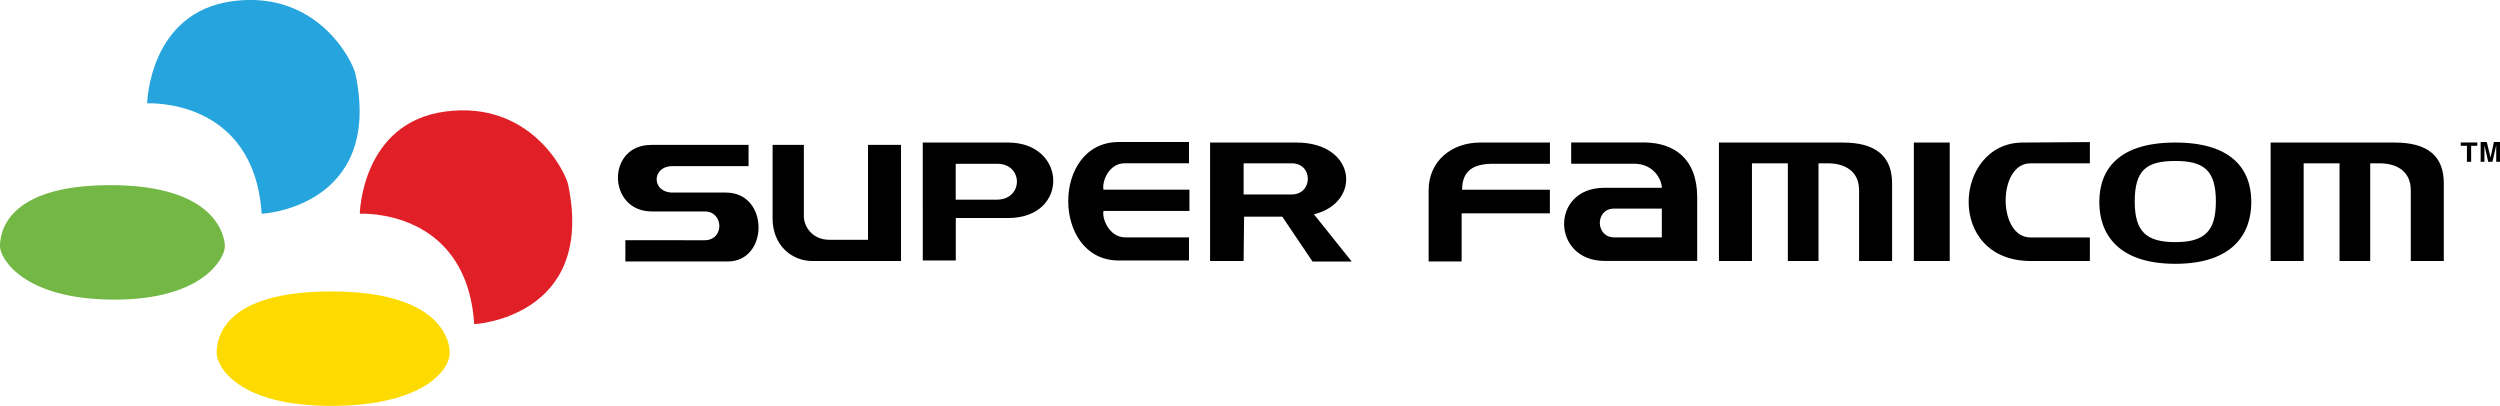 <?xml version="1.0" encoding="utf-8"?>
<!-- Generator: Adobe Illustrator 25.2.1, SVG Export Plug-In . SVG Version: 6.00 Build 0)  -->
<svg version="1.1" id="Layer_1" xmlns="http://www.w3.org/2000/svg" xmlns:xlink="http://www.w3.org/1999/xlink" x="0px" y="0px"
	 viewBox="0 0 3839 623.3" style="enable-background:new 0 0 3839 623.3;" xml:space="preserve">
<style type="text/css">
	.st0{fill-rule:evenodd;clip-rule:evenodd;fill:#FDDB00;}
	.st1{fill-rule:evenodd;clip-rule:evenodd;fill:#73B744;}
	.st2{fill-rule:evenodd;clip-rule:evenodd;fill:#E11F26;}
	.st3{fill-rule:evenodd;clip-rule:evenodd;fill:#25A4DD;}
	.st4{fill:#FFFFFF;}
	.st5{fill-rule:evenodd;clip-rule:evenodd;}
	.st6{fill-rule:evenodd;clip-rule:evenodd;fill:#FFFFFF;}
</style>
<g>
	<g>
		<path id="yellow_2_" class="st0" d="M508.5,447.5c160.7,0,182.1,69.4,182.1,94.2c0,29.1-45.4,81.6-182.1,81.6
			c-141.4,0-175.8-59.2-175.8-81.6C332.7,518.1,344.7,447.5,508.5,447.5z"/>
		<path id="green_2_" class="st1" d="M169.5,284.3c160.7,0,175.8,76.8,175.8,94.2s-32.8,81.6-169.5,81.6C34.4,460.1,0,395.8,0,378.4
			S5.7,284.3,169.5,284.3z"/>
		<path id="red_2_" class="st2" d="M552.5,328.2c0,0,2.6-140.2,131.8-157s183.8,91.1,188.3,113c41.9,203.5-144.4,213.8-144.4,213.5
			C716.5,318.9,552.5,328.2,552.5,328.2z"/>
		<path id="blue_2_" class="st3" d="M226,158.7c0,0,2.6-140.2,131.8-157s183.8,91.1,188.3,113C588,318.3,401.8,328.6,401.8,328.2
			C390,149.4,226,158.7,226,158.7z"/>
	</g>
	<g id="data_5_">
		<path d="M1000.9,324.7h81.2c29.7,0,30.4,44.2,0,44.2H960.3v32.6h157.3c63.1,0,63.8-105.8-2.9-105.8h-81.9
			c-32.6,0-32.6-40.6,0-40.6h116.7v-32.6h-149.3C930.6,222.5,932.8,324.7,1000.9,324.7z M1186.4,222.5v113.1
			c0,41.3,29.7,65.2,60.9,65.2h136.3V222.5h-50.7v145.7h-59.4c-26.1,0-39.1-20.3-39.1-36.2V222.5H1186.4z M1548.1,334.8h-80.4v65.2
			h-50.7V218.9h50.7h80.4C1638.7,218.9,1642.3,334.8,1548.1,334.8z M1531.4,251.5h-63.8v55.1h63.8
			C1572,305.8,1571.3,251.5,1531.4,251.5z M1825.7,364.5h-97.8c-25.4,0-36.2-30.4-33.3-40.6h131.9v-32.6h-131.9
			c-2.9-10.9,7.2-40.6,32.6-40.6h98.6v-32.6h-108c-103.6,0-102.9,181.9,0,181.9h108V364.5z M2292.4,251.5h87.7v-32.6h-107.3
			c-43.5,0-79,28.3-79,73.2l0,0v109.4h50.7v-73.9h135.5v-36.2h-134.8C2245.3,263.1,2261.2,251.5,2292.4,251.5z M3106.3,218.9
			c-106.5,0-119.6,181.9,12.3,181.9l0,0h90.6v-36.2h-91.3c-50.7,0-50.7-113.8,0-113.8h91.3v-32.6L3106.3,218.9L3106.3,218.9z
			 M2830.2,218.9h-139.9h-50.7v181.9h50.7v-150h55.1v150h47.1v-150h14.5c25.4,0,47.8,11.6,47.8,41.3v108.7h50.7V283.4
			C2906.3,239.2,2879.4,218.9,2830.2,218.9z M2938.9,400.8h55.1V218.9h-55.1V400.8z M3457.1,310.2c0,50-29.7,94.9-116.7,94.9
			s-116.7-44.9-116.7-94.9c0-51.5,31.2-91.3,116.7-91.3C3425.9,218.9,3457.1,258.7,3457.1,310.2z M3402.7,309.5
			c0-47.8-18.1-62.3-62.3-62.3c-44.2,0-62.3,13.8-62.3,62.3c0,45.7,17.4,62.3,62.3,62.3C3385.3,371.8,3402.7,355.1,3402.7,309.5z
			 M2606.2,302.9v39.1v58.7h-142c-81.9,0-84.1-112.3-0.7-112.3h88.4c0-11.6-11.6-37-42.8-37h-96.4v-32.6h113.8
			C2570,219.6,2606.2,242.8,2606.2,302.9z M2551.9,320.3h-73.2c-29.7,0-29,44.2,0,44.2h73.2v-22.5V320.3z M1909.7,400.8h-51.5V218.9
			h51.5l0,0h81.2c92,0,100.7,92,26.8,110.2l58,72.5h-60.2l-46.4-68.9h-58.7L1909.7,400.8L1909.7,400.8z M1909.7,298.6h73.9
			c32.6,0,33.3-47.8,0-47.8h-73.9V298.6z M3677.4,218.9h-139.9h-50.7v181.9h50.7v-150h55.1v150h47.1v-150h14.5
			c25.4,0,47.8,11.6,47.8,41.3v108.7h50.7V283.4C3753.5,239.2,3727.4,218.9,3677.4,218.9z M3778.8,223.9h9.4v24.6h6.5v-24.6h9.4
			v-5.1h-25.4L3778.8,223.9L3778.8,223.9z M3829.6,218.1l-5.1,23.9l0,0l-5.8-23.9h-9.4v30.4h5.8v-25.4l0,0l5.8,25.4h6.5l5.8-25.4
			l0,0v25.4h5.8v-30.4H3829.6z"/>
	</g>
</g>
</svg>
